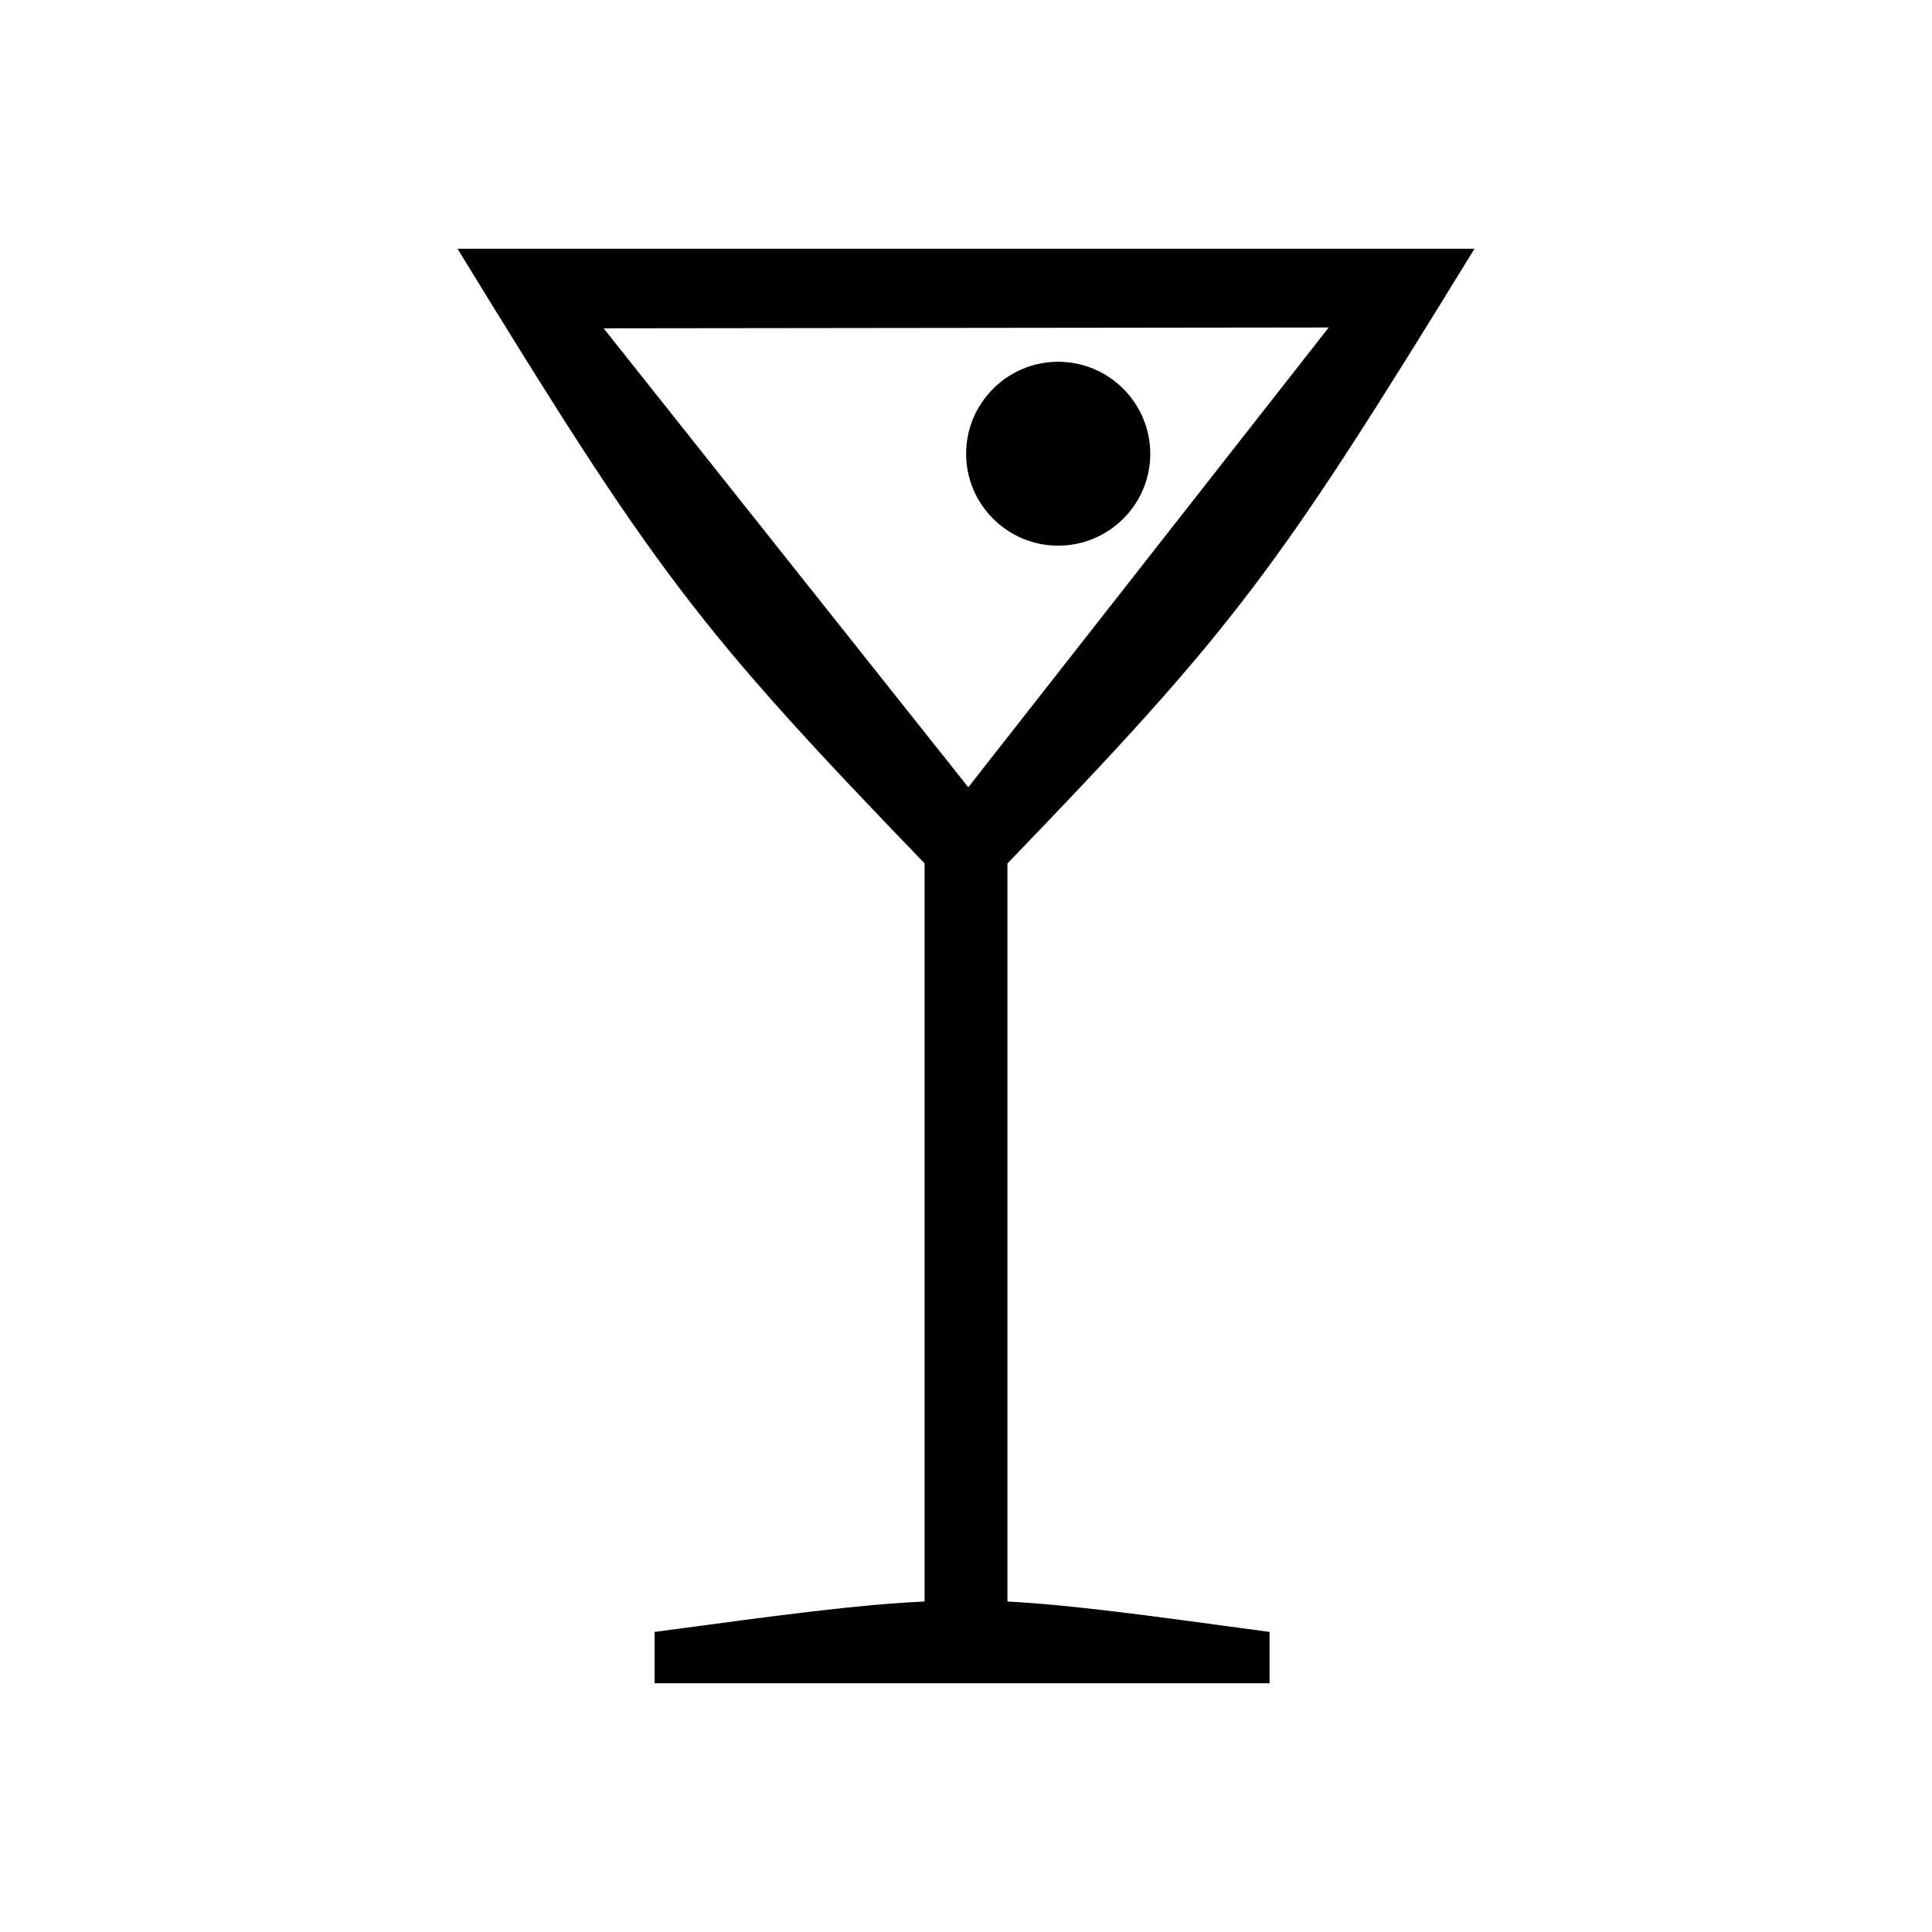 <?xml version="1.0" encoding="UTF-8" standalone="no"?>
<svg width="16px" height="16px" viewBox="0 0 16 16" version="1.1" xmlns="http://www.w3.org/2000/svg" xmlns:xlink="http://www.w3.org/1999/xlink">
    <!-- Generator: Sketch 3.6.1 (26313) - http://www.bohemiancoding.com/sketch -->
    <title>c_bar_autoservicio</title>
    <desc>Created with Sketch.</desc>
    <defs></defs>
    <g id="Page-1" stroke="none" stroke-width="1" fill="none" fill-rule="evenodd">
        <g id="c_bar_autoservicio" fill="#000000">
            <path d="M8.343,7.15 L8.344,7.15 C10.239,5.185 10.578,4.72 12.211,2.06 L3.789,2.06 C5.421,4.724 5.761,5.185 7.657,7.15 L7.656,7.15 L7.657,7.15 L7.657,13.263 C7.112,13.288 6.488,13.371 5.421,13.515 L5.421,13.94 L10.514,13.94 L10.514,13.515 C9.485,13.375 8.879,13.292 8.343,13.263 L8.343,7.15 L8.343,7.15 Z M4.999,2.719 L11.004,2.712 L8.019,6.52 L4.999,2.719 Z M8.763,2.996 C8.343,2.996 8.001,3.338 8.001,3.759 C8.001,4.177 8.343,4.519 8.763,4.519 C9.184,4.519 9.526,4.177 9.526,3.759 C9.526,3.338 9.184,2.996 8.763,2.996 Z"></path>
        </g>
    </g>
</svg>